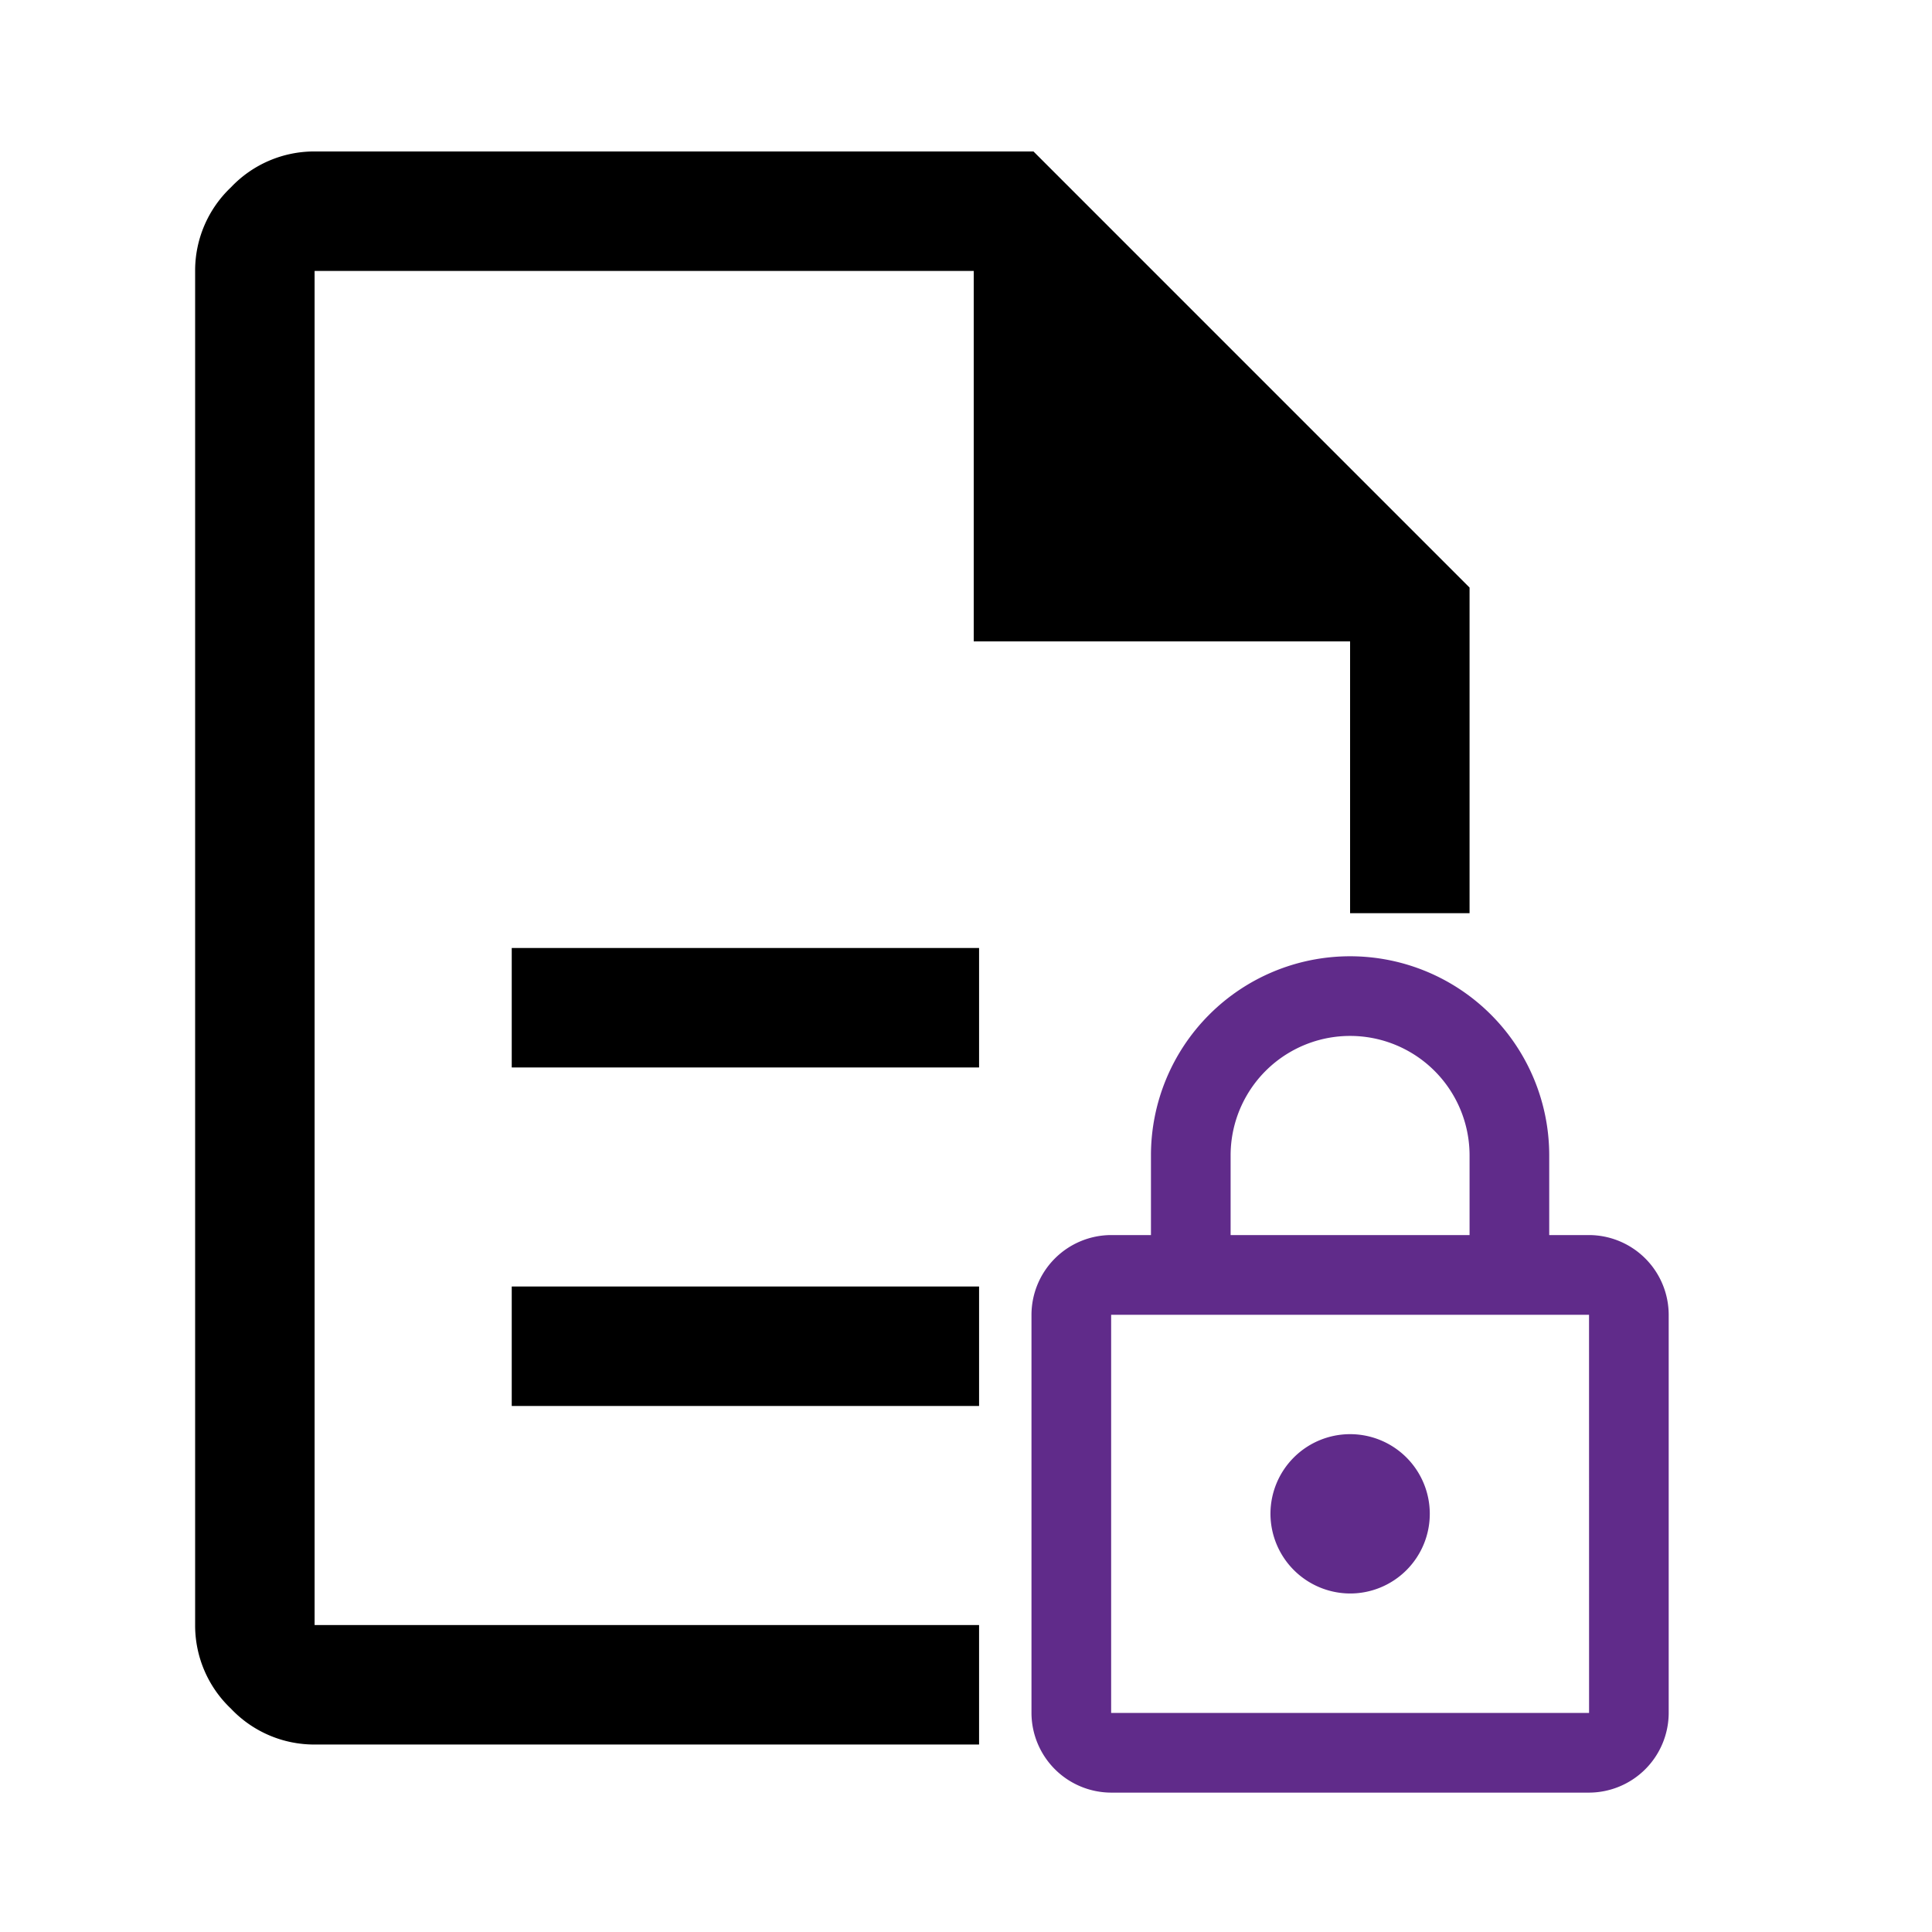 <svg xmlns="http://www.w3.org/2000/svg" xmlns:xlink="http://www.w3.org/1999/xlink" width="56" height="56" viewBox="0 0 56 56">
  <defs>
    <clipPath id="clip-path">
      <rect id="사각형_27024" data-name="사각형 27024" width="56" height="56" transform="translate(-16815.814 6110)" fill="#fff"/>
    </clipPath>
  </defs>
  <g id="마스크_그룹_9309" data-name="마스크 그룹 9309" transform="translate(16815.814 -6110)" clip-path="url(#clip-path)">
    <g id="그룹_10158" data-name="그룹 10158" transform="translate(-16818.158 6110.39)">
      <g id="그룹_10156" data-name="그룹 10156" transform="translate(27.625 27.905)">
        <path id="패스_26459" data-name="패스 26459" d="M25,24.708H52.705V52.413H25Z" transform="translate(-25 -24.708)" fill="none"/>
        <path id="패스_26460" data-name="패스 26460" d="M25,24.708H52.705V52.413H25Z" transform="translate(-25 -24.708)" fill="none"/>
      </g>
      <path id="패스_26461" data-name="패스 26461" d="M45.161,32.289H44.007V29.98a5.772,5.772,0,1,0-11.544,0v2.309H31.309A2.316,2.316,0,0,0,29,34.6V46.141a2.316,2.316,0,0,0,2.309,2.309H45.161a2.316,2.316,0,0,0,2.309-2.309V34.6A2.316,2.316,0,0,0,45.161,32.289ZM34.772,29.98a3.463,3.463,0,1,1,6.926,0v2.309H34.772Zm10.39,16.161H31.309V34.6H45.161Zm-6.926-3.463a2.309,2.309,0,1,0-2.309-2.309A2.316,2.316,0,0,0,38.235,42.678Z" transform="translate(3.242 3.12)" fill="#602b8a"/>
      <g id="그룹_10157" data-name="그룹 10157" transform="translate(8 4)">
        <rect id="사각형_27160" data-name="사각형 27160" width="13.546" height="3.463" transform="translate(9.177 23.088)"/>
        <path id="패스_26462" data-name="패스 26462" d="M30.723,46.713H11.463V7.463H30.568V18.2H41.477v7.88h3.463V16.641L32.3,4H11.463A3.323,3.323,0,0,0,9.039,5.039,3.323,3.323,0,0,0,8,7.463V46.713a3.323,3.323,0,0,0,1.039,2.424,3.323,3.323,0,0,0,2.424,1.039h19.26Z" transform="translate(-8 -4)"/>
        <rect id="사각형_27161" data-name="사각형 27161" width="13.546" height="3.463" transform="translate(9.177 32.9)"/>
      </g>
    </g>
  </g>
</svg>

